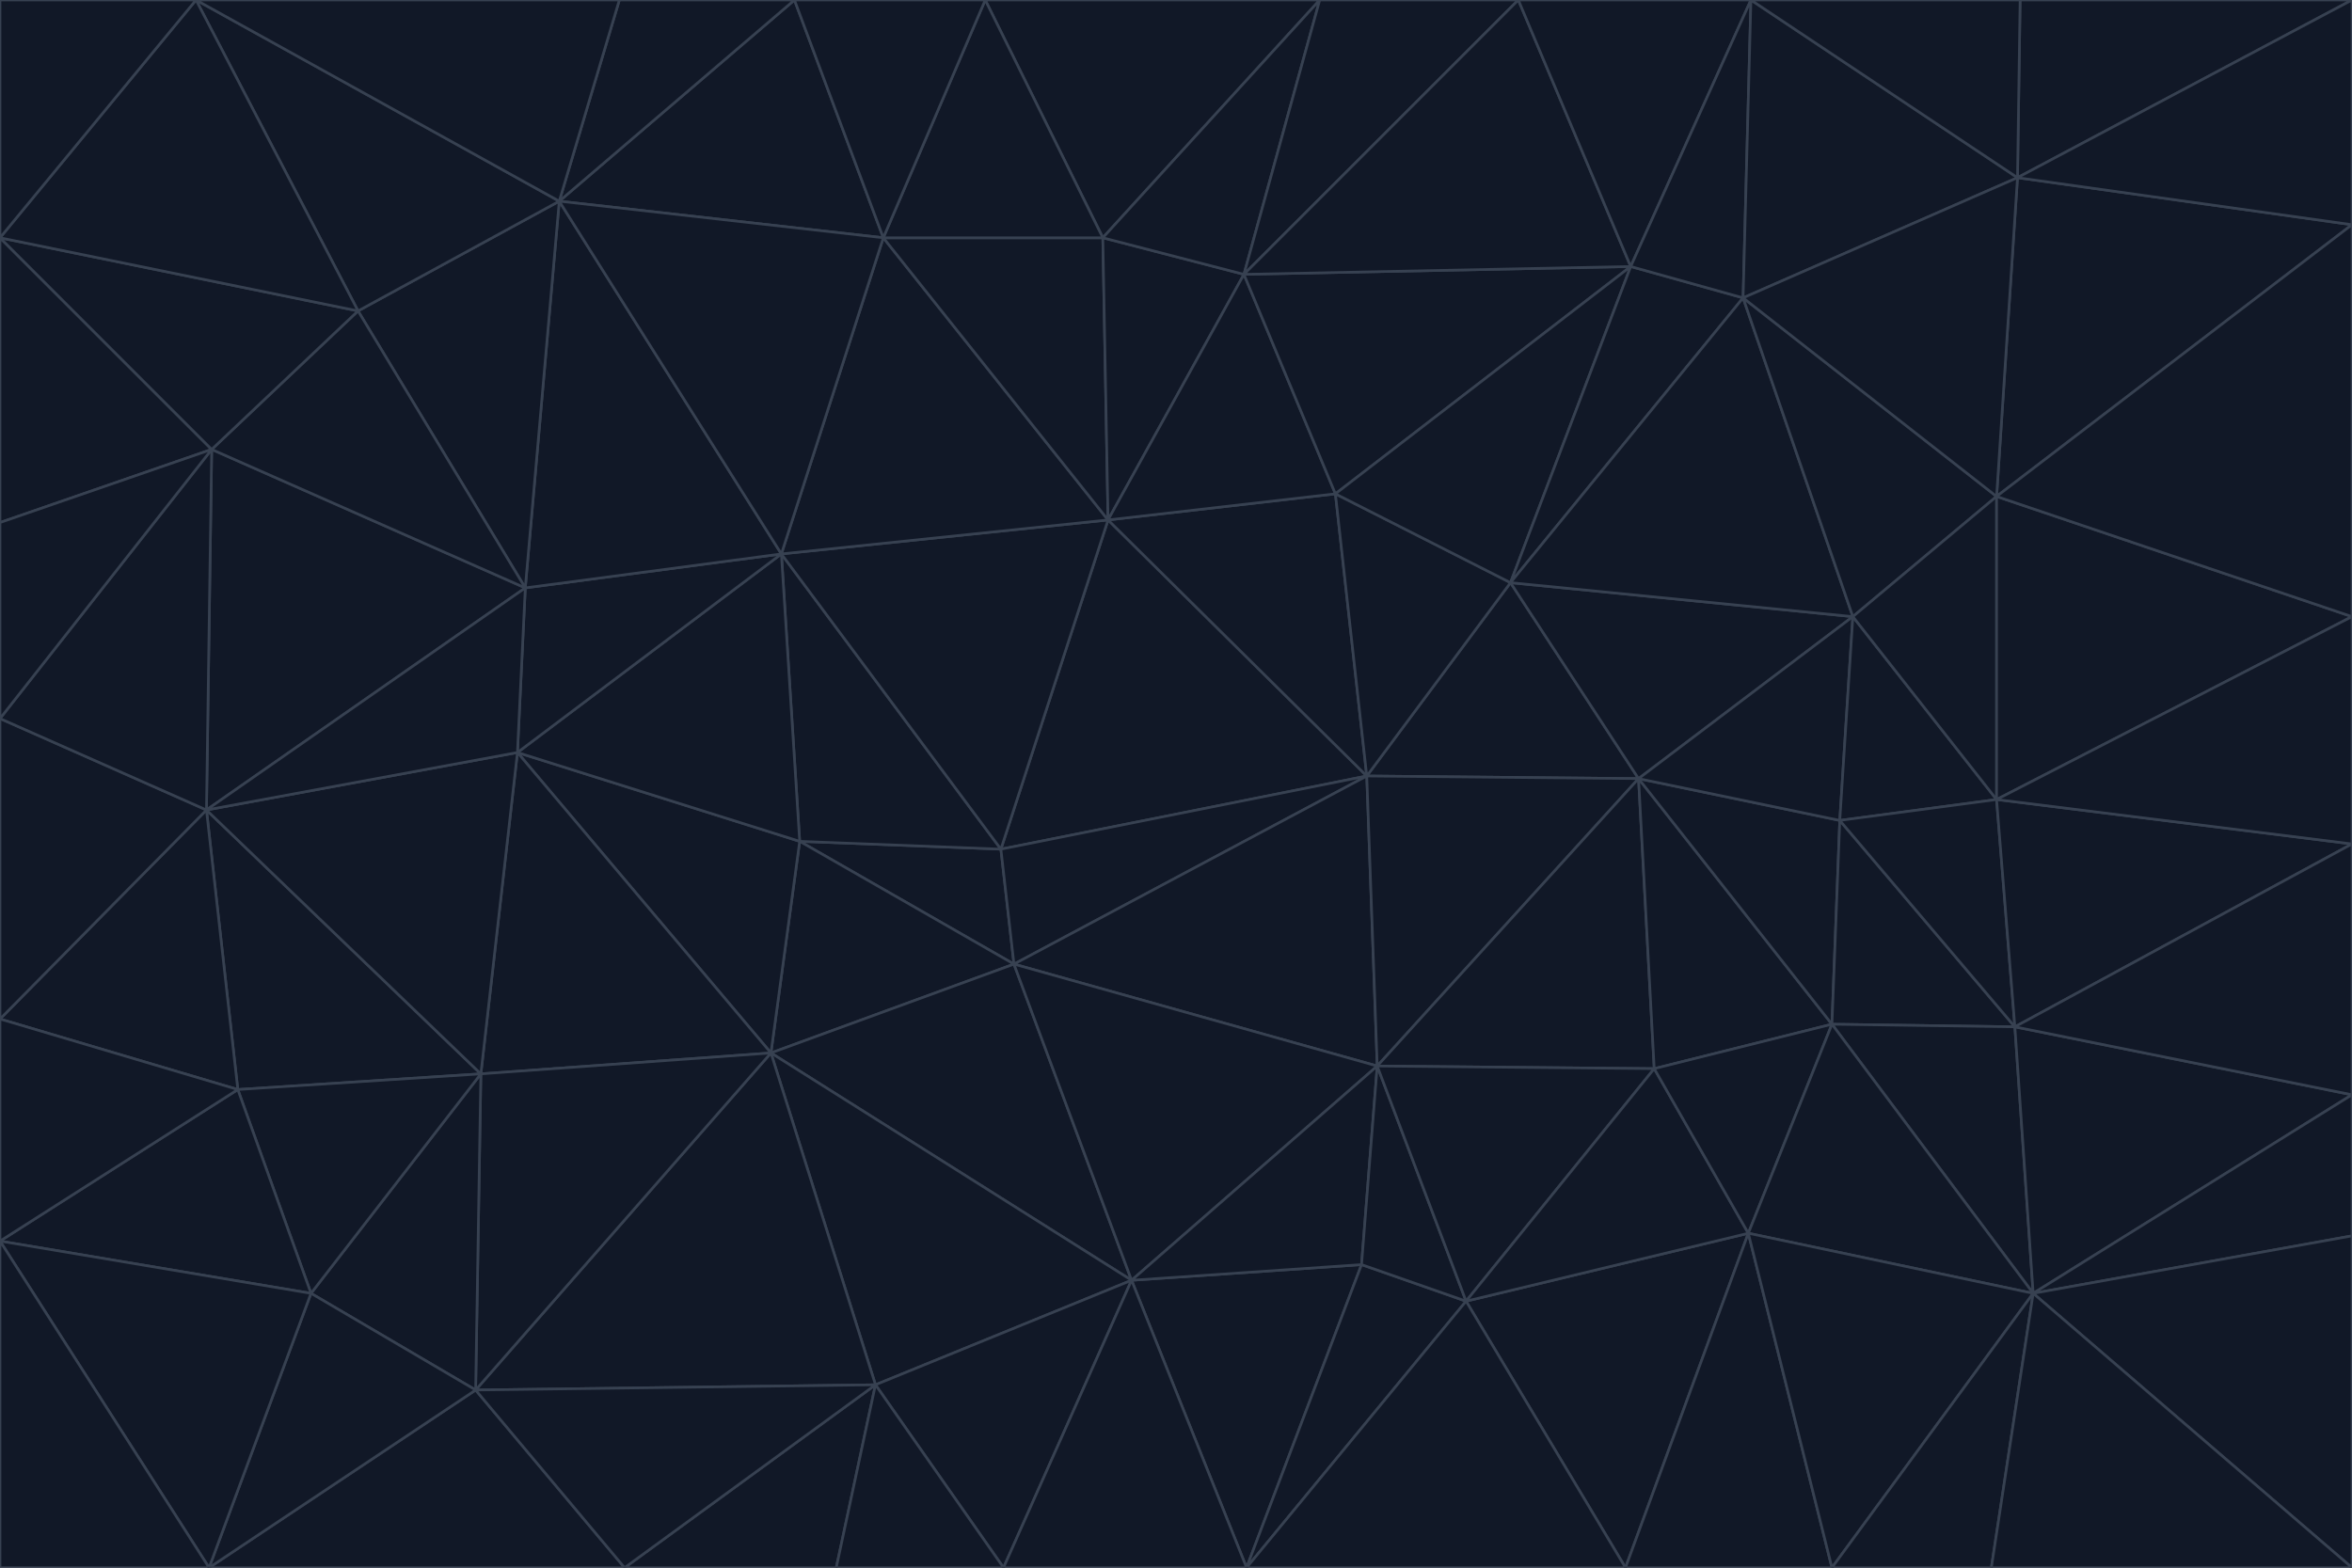 <svg id="visual" viewBox="0 0 900 600" width="900" height="600" xmlns="http://www.w3.org/2000/svg" xmlns:xlink="http://www.w3.org/1999/xlink" version="1.1"><g stroke-width="1" stroke-linejoin="bevel"><path d="M383 325L306 322L388 369Z" fill="#111827" stroke="#374151"></path><path d="M306 322L295 403L388 369Z" fill="#111827" stroke="#374151"></path><path d="M383 325L299 212L306 322Z" fill="#111827" stroke="#374151"></path><path d="M306 322L198 288L295 403Z" fill="#111827" stroke="#374151"></path><path d="M299 212L198 288L306 322Z" fill="#111827" stroke="#374151"></path><path d="M295 403L433 490L388 369Z" fill="#111827" stroke="#374151"></path><path d="M523 297L424 199L383 325Z" fill="#111827" stroke="#374151"></path><path d="M198 288L184 411L295 403Z" fill="#111827" stroke="#374151"></path><path d="M295 403L335 530L433 490Z" fill="#111827" stroke="#374151"></path><path d="M523 297L383 325L388 369Z" fill="#111827" stroke="#374151"></path><path d="M383 325L424 199L299 212Z" fill="#111827" stroke="#374151"></path><path d="M182 532L335 530L295 403Z" fill="#111827" stroke="#374151"></path><path d="M527 408L523 297L388 369Z" fill="#111827" stroke="#374151"></path><path d="M299 212L201 225L198 288Z" fill="#111827" stroke="#374151"></path><path d="M79 310L91 417L184 411Z" fill="#111827" stroke="#374151"></path><path d="M433 490L527 408L388 369Z" fill="#111827" stroke="#374151"></path><path d="M477 600L521 484L433 490Z" fill="#111827" stroke="#374151"></path><path d="M433 490L521 484L527 408Z" fill="#111827" stroke="#374151"></path><path d="M523 297L511 189L424 199Z" fill="#111827" stroke="#374151"></path><path d="M424 199L338 91L299 212Z" fill="#111827" stroke="#374151"></path><path d="M184 411L182 532L295 403Z" fill="#111827" stroke="#374151"></path><path d="M239 600L320 600L335 530Z" fill="#111827" stroke="#374151"></path><path d="M335 530L384 600L433 490Z" fill="#111827" stroke="#374151"></path><path d="M320 600L384 600L335 530Z" fill="#111827" stroke="#374151"></path><path d="M79 310L184 411L198 288Z" fill="#111827" stroke="#374151"></path><path d="M184 411L119 495L182 532Z" fill="#111827" stroke="#374151"></path><path d="M422 91L338 91L424 199Z" fill="#111827" stroke="#374151"></path><path d="M299 212L214 77L201 225Z" fill="#111827" stroke="#374151"></path><path d="M477 600L561 498L521 484Z" fill="#111827" stroke="#374151"></path><path d="M521 484L561 498L527 408Z" fill="#111827" stroke="#374151"></path><path d="M627 298L578 223L523 297Z" fill="#111827" stroke="#374151"></path><path d="M523 297L578 223L511 189Z" fill="#111827" stroke="#374151"></path><path d="M91 417L119 495L184 411Z" fill="#111827" stroke="#374151"></path><path d="M627 298L523 297L527 408Z" fill="#111827" stroke="#374151"></path><path d="M476 105L422 91L424 199Z" fill="#111827" stroke="#374151"></path><path d="M81 172L79 310L201 225Z" fill="#111827" stroke="#374151"></path><path d="M201 225L79 310L198 288Z" fill="#111827" stroke="#374151"></path><path d="M80 600L239 600L182 532Z" fill="#111827" stroke="#374151"></path><path d="M182 532L239 600L335 530Z" fill="#111827" stroke="#374151"></path><path d="M476 105L424 199L511 189Z" fill="#111827" stroke="#374151"></path><path d="M624 102L476 105L511 189Z" fill="#111827" stroke="#374151"></path><path d="M384 600L477 600L433 490Z" fill="#111827" stroke="#374151"></path><path d="M633 409L627 298L527 408Z" fill="#111827" stroke="#374151"></path><path d="M561 498L633 409L527 408Z" fill="#111827" stroke="#374151"></path><path d="M304 0L214 77L338 91Z" fill="#111827" stroke="#374151"></path><path d="M338 91L214 77L299 212Z" fill="#111827" stroke="#374151"></path><path d="M214 77L137 119L201 225Z" fill="#111827" stroke="#374151"></path><path d="M137 119L81 172L201 225Z" fill="#111827" stroke="#374151"></path><path d="M91 417L0 475L119 495Z" fill="#111827" stroke="#374151"></path><path d="M79 310L0 390L91 417Z" fill="#111827" stroke="#374151"></path><path d="M0 275L0 390L79 310Z" fill="#111827" stroke="#374151"></path><path d="M622 600L669 472L561 498Z" fill="#111827" stroke="#374151"></path><path d="M561 498L669 472L633 409Z" fill="#111827" stroke="#374151"></path><path d="M633 409L701 392L627 298Z" fill="#111827" stroke="#374151"></path><path d="M81 172L0 275L79 310Z" fill="#111827" stroke="#374151"></path><path d="M505 0L377 0L422 91Z" fill="#111827" stroke="#374151"></path><path d="M422 91L377 0L338 91Z" fill="#111827" stroke="#374151"></path><path d="M377 0L304 0L338 91Z" fill="#111827" stroke="#374151"></path><path d="M214 77L75 0L137 119Z" fill="#111827" stroke="#374151"></path><path d="M669 472L701 392L633 409Z" fill="#111827" stroke="#374151"></path><path d="M627 298L709 236L578 223Z" fill="#111827" stroke="#374151"></path><path d="M119 495L80 600L182 532Z" fill="#111827" stroke="#374151"></path><path d="M0 475L80 600L119 495Z" fill="#111827" stroke="#374151"></path><path d="M701 392L704 314L627 298Z" fill="#111827" stroke="#374151"></path><path d="M578 223L624 102L511 189Z" fill="#111827" stroke="#374151"></path><path d="M476 105L505 0L422 91Z" fill="#111827" stroke="#374151"></path><path d="M0 390L0 475L91 417Z" fill="#111827" stroke="#374151"></path><path d="M304 0L237 0L214 77Z" fill="#111827" stroke="#374151"></path><path d="M0 91L0 200L81 172Z" fill="#111827" stroke="#374151"></path><path d="M477 600L622 600L561 498Z" fill="#111827" stroke="#374151"></path><path d="M771 393L704 314L701 392Z" fill="#111827" stroke="#374151"></path><path d="M0 91L81 172L137 119Z" fill="#111827" stroke="#374151"></path><path d="M81 172L0 200L0 275Z" fill="#111827" stroke="#374151"></path><path d="M667 114L624 102L578 223Z" fill="#111827" stroke="#374151"></path><path d="M704 314L709 236L627 298Z" fill="#111827" stroke="#374151"></path><path d="M764 306L709 236L704 314Z" fill="#111827" stroke="#374151"></path><path d="M581 0L505 0L476 105Z" fill="#111827" stroke="#374151"></path><path d="M709 236L667 114L578 223Z" fill="#111827" stroke="#374151"></path><path d="M624 102L581 0L476 105Z" fill="#111827" stroke="#374151"></path><path d="M771 393L701 392L778 495Z" fill="#111827" stroke="#374151"></path><path d="M771 393L764 306L704 314Z" fill="#111827" stroke="#374151"></path><path d="M709 236L764 190L667 114Z" fill="#111827" stroke="#374151"></path><path d="M0 475L0 600L80 600Z" fill="#111827" stroke="#374151"></path><path d="M670 0L581 0L624 102Z" fill="#111827" stroke="#374151"></path><path d="M778 495L701 392L669 472Z" fill="#111827" stroke="#374151"></path><path d="M75 0L0 91L137 119Z" fill="#111827" stroke="#374151"></path><path d="M622 600L701 600L669 472Z" fill="#111827" stroke="#374151"></path><path d="M237 0L75 0L214 77Z" fill="#111827" stroke="#374151"></path><path d="M764 306L764 190L709 236Z" fill="#111827" stroke="#374151"></path><path d="M667 114L670 0L624 102Z" fill="#111827" stroke="#374151"></path><path d="M900 236L764 190L764 306Z" fill="#111827" stroke="#374151"></path><path d="M701 600L778 495L669 472Z" fill="#111827" stroke="#374151"></path><path d="M900 86L772 68L764 190Z" fill="#111827" stroke="#374151"></path><path d="M772 68L670 0L667 114Z" fill="#111827" stroke="#374151"></path><path d="M701 600L762 600L778 495Z" fill="#111827" stroke="#374151"></path><path d="M75 0L0 0L0 91Z" fill="#111827" stroke="#374151"></path><path d="M900 323L764 306L771 393Z" fill="#111827" stroke="#374151"></path><path d="M764 190L772 68L667 114Z" fill="#111827" stroke="#374151"></path><path d="M900 0L773 0L772 68Z" fill="#111827" stroke="#374151"></path><path d="M772 68L773 0L670 0Z" fill="#111827" stroke="#374151"></path><path d="M900 419L771 393L778 495Z" fill="#111827" stroke="#374151"></path><path d="M900 419L900 323L771 393Z" fill="#111827" stroke="#374151"></path><path d="M900 473L900 419L778 495Z" fill="#111827" stroke="#374151"></path><path d="M900 323L900 236L764 306Z" fill="#111827" stroke="#374151"></path><path d="M900 600L900 473L778 495Z" fill="#111827" stroke="#374151"></path><path d="M762 600L900 600L778 495Z" fill="#111827" stroke="#374151"></path><path d="M900 236L900 86L764 190Z" fill="#111827" stroke="#374151"></path><path d="M900 86L900 0L772 68Z" fill="#111827" stroke="#374151"></path></g></svg>